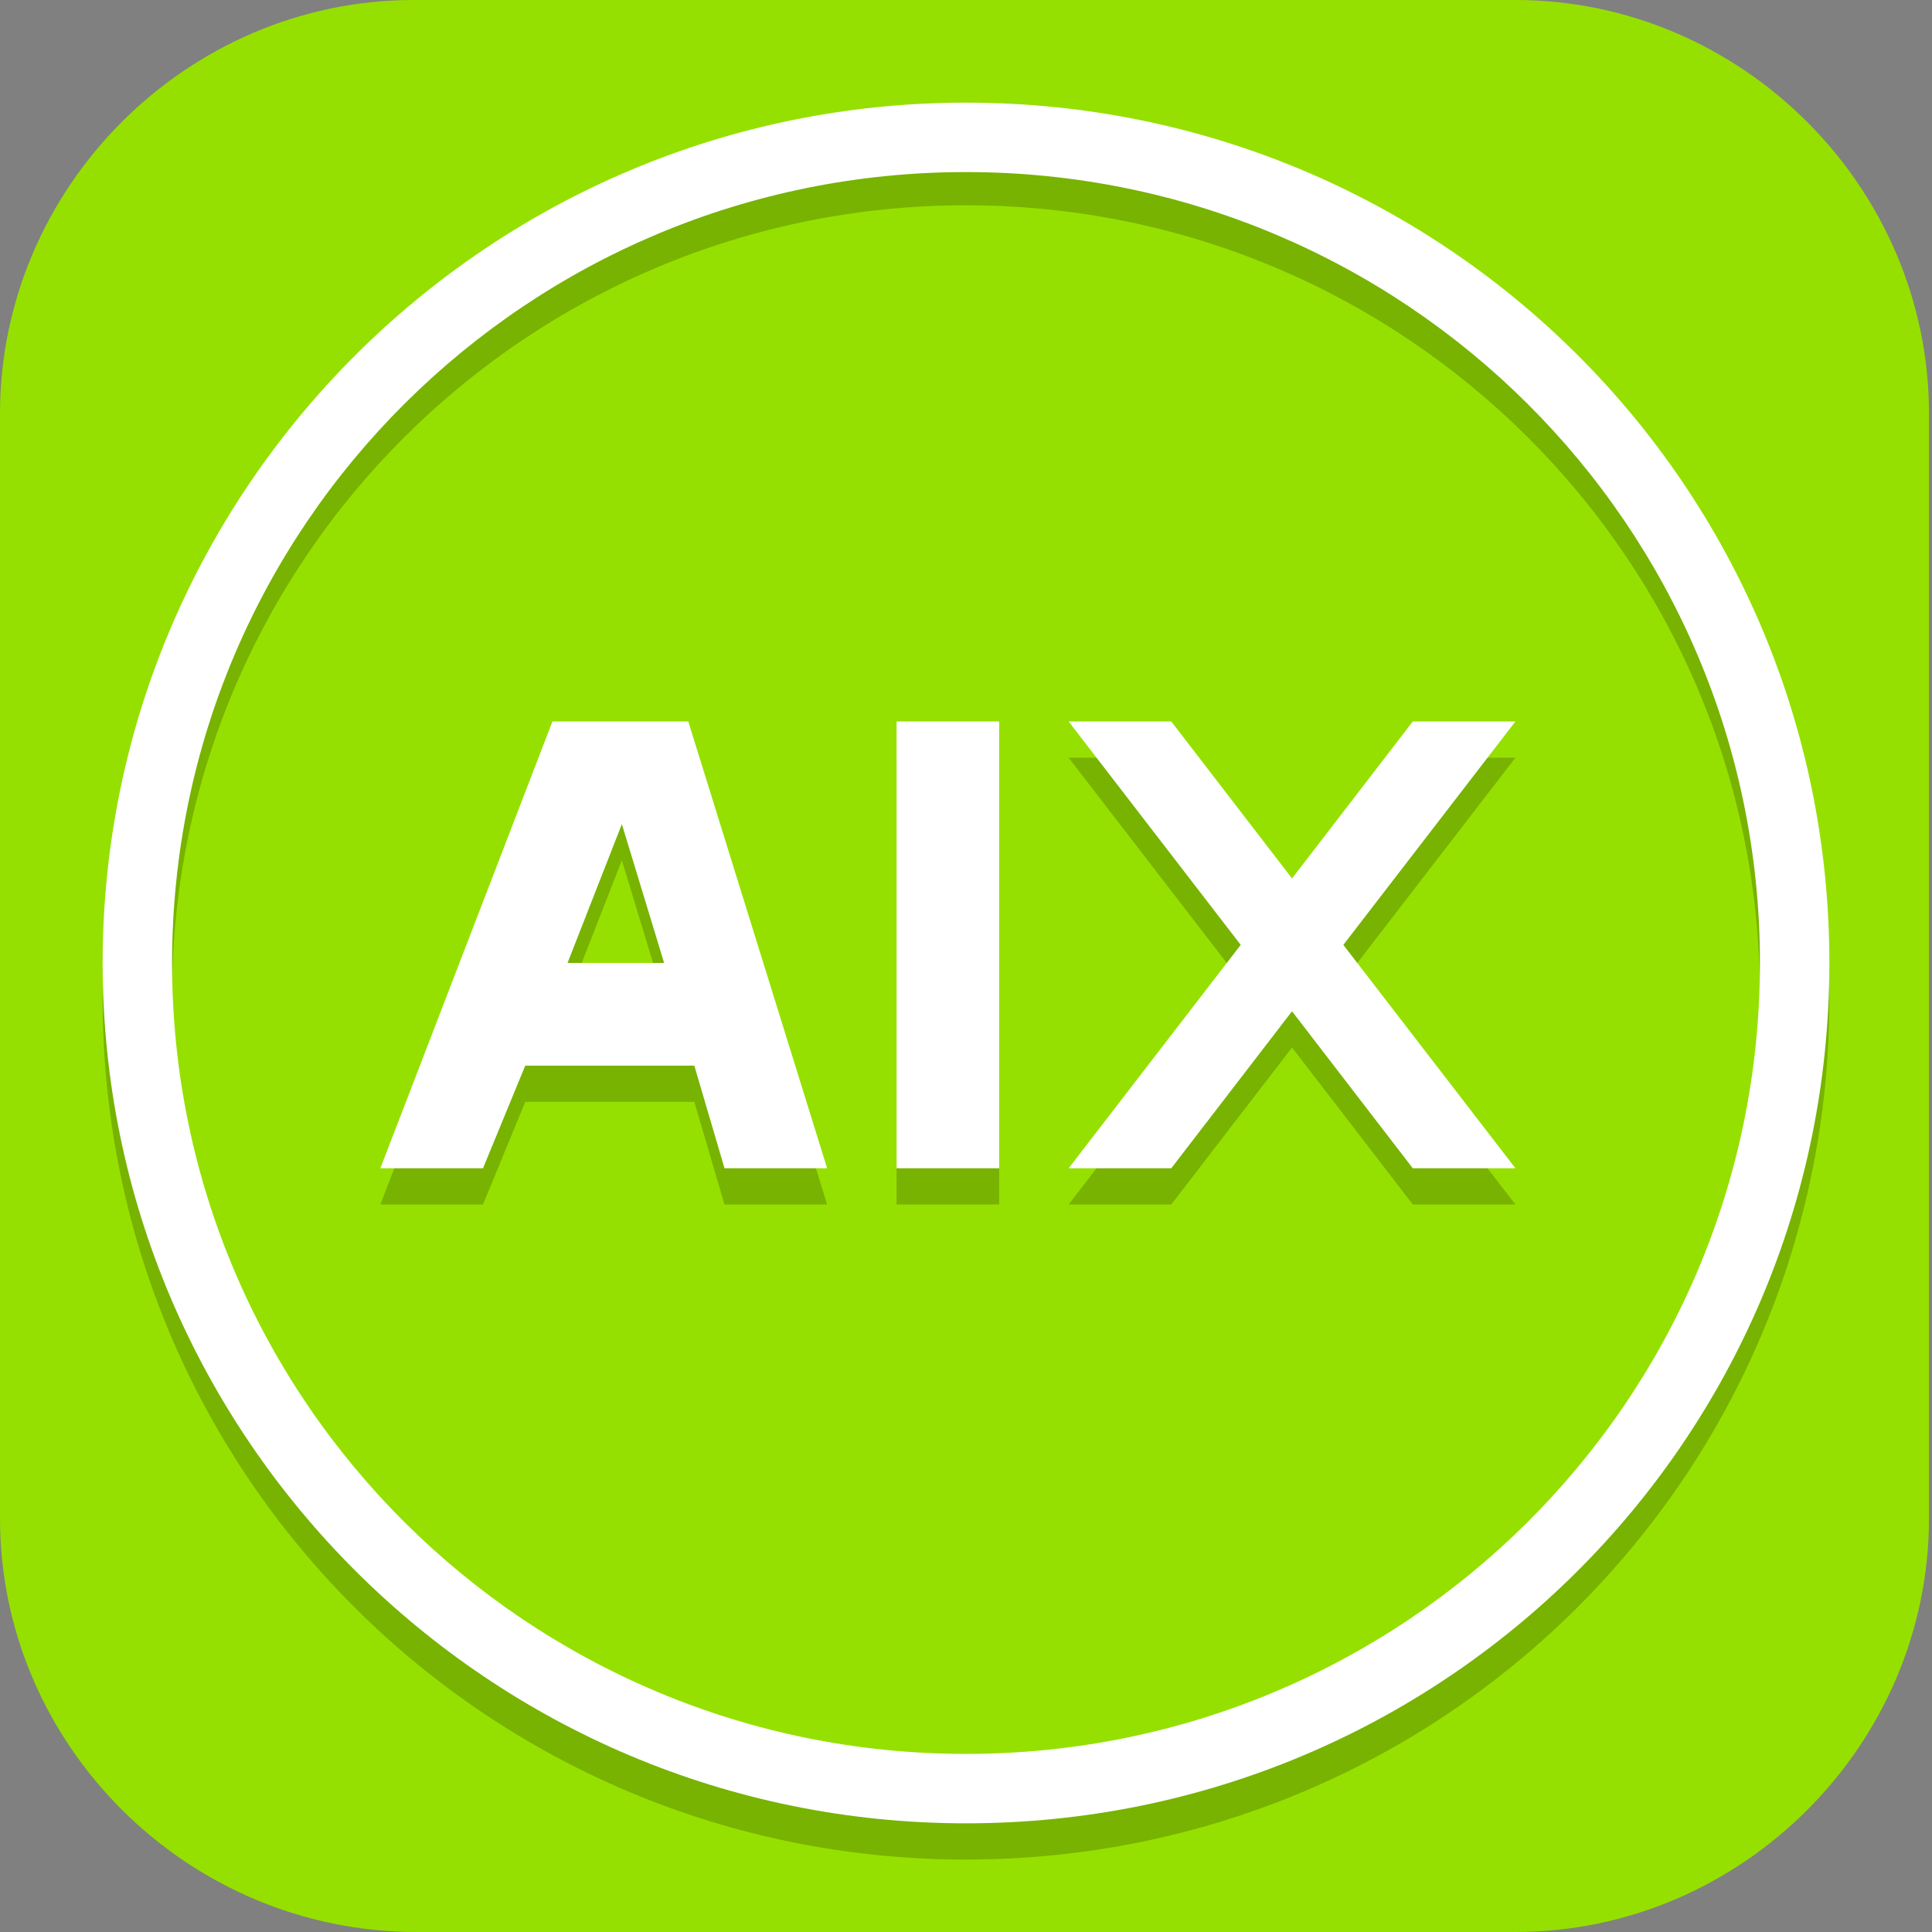 <?xml version="1.0" encoding="UTF-8"?>
<svg id="_图层_1" xmlns="http://www.w3.org/2000/svg" version="1.1" viewBox="0 0 64 64" width="16" height="16">
  <rect x="0" y="0" width="64" height="64" fill="#808080" stroke="none"/>
  <!-- Generator: Adobe Illustrator 29.0.1, SVG Export Plug-In . SVG Version: 2.1.0 Build 192)  -->
  <defs>
    <style>
      .st0, .st1, .st2 {
        display: none;
      }

      .st0, .st3 {
        fill: #95e000;
      }

      .st1, .st4, .st2 {
        isolation: isolate;
        opacity: .2;
      }

      .st5, .st2 {
        fill: #fff;
      }
    </style>
  </defs>
  <path class="st3" d="M50.4,64H13.8c-7.6,0-13.8-6.2-13.8-13.7V13.7C0,6.2,6.2,0,13.7,0h36.5c7.5,0,13.7,6.2,13.7,13.7v36.6c0,7.5-6.2,13.7-13.7,13.7h.1Z"/>
  <g>
    <ellipse class="st1" cx="32" cy="33" rx="32" ry="31.9"/>
    <ellipse class="st0" cx="32" cy="31.9" rx="32" ry="31.9"/>
    <path class="st2" d="M32,0C14.3,0,0,14.3,0,31.9c0,.2,0,.4,0,.7C.3,15.1,14.5,1.2,32,1.1c17.4,0,31.6,13.9,32,31.2,0-.2,0-.3,0-.5C64,14.3,49.7,0,32,0Z"/>
    <path class="st4" d="M32,4.6c-15.8,0-28.6,12.7-28.6,28.5s12.8,28.5,28.6,28.5,28.6-12.7,28.6-28.5S47.8,4.6,32,4.6ZM32,6.8c14.5,0,26.3,11.7,26.3,26.2s-11.8,26.2-26.3,26.2h0c-14.5,0-26.3-11.7-26.3-26.2S17.5,6.8,32,6.8ZM18.3,25.1l-5.7,14.8h3.4l1.4-3.4h5.6l1,3.4h3.4l-4.6-14.8h-4.6ZM29.7,25.1v14.8h3.4v-14.8h-3.4ZM35.4,25.1l5.7,7.4-5.7,7.4h3.4l4-5.2,4,5.2h3.4l-5.7-7.4,5.7-7.4h-3.4l-4,5.2-4-5.2h-3.4ZM20.6,28.5l1.4,4.6h-3.2l1.8-4.6Z"/>
    <path class="st5" d="M32,3.4C16.2,3.4,3.4,16.2,3.4,31.9s12.8,28.5,28.6,28.5,28.6-12.7,28.6-28.5S47.8,3.4,32,3.4ZM32,5.7c14.5,0,26.3,11.7,26.3,26.2s-11.8,26.2-26.3,26.2S5.7,46.4,5.7,31.9,17.5,5.7,32,5.7ZM18.3,23.9l-5.7,14.8h3.4l1.4-3.4h5.6l1,3.4h3.4l-4.6-14.8h-4.6ZM29.7,23.9v14.8h3.4v-14.8h-3.4ZM35.4,23.9l5.7,7.4-5.7,7.4h3.4l4-5.2,4,5.2h3.4l-5.7-7.4,5.7-7.4h-3.4l-4,5.2-4-5.2h-3.4ZM20.6,27.3l1.4,4.6h-3.2l1.8-4.6Z"/>
  </g>
</svg>
